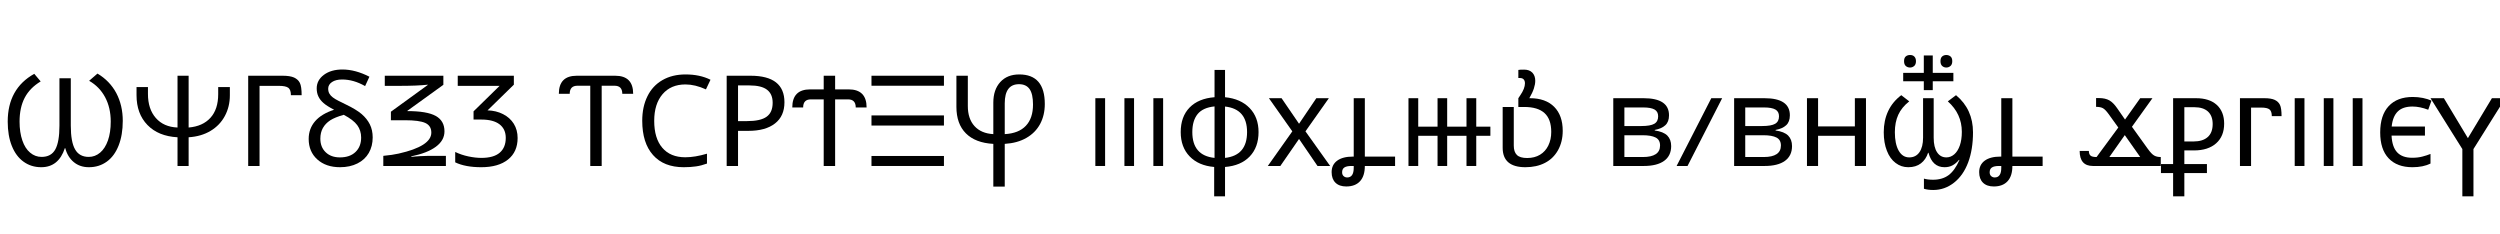 <svg xmlns="http://www.w3.org/2000/svg" viewBox="0 0 40503 3789" transform="translate(0, 3789) scale(1, -1)">
<path d="M1579,1497Q1778,1379 1884,1181Q1989,982 1989,731Q1989,502 1922,332Q1855,161 1731,71Q1606,-20 1440,-20Q1296,-20 1196,62Q1096,144 1057,289L1051,289Q949,-20 668,-20Q505,-20 382,69Q259,157 192,324Q125,491 125,719Q125,1253 555,1493L659,1370Q483,1264 400,1105Q317,946 317,719Q317,544 362,414Q406,284 488,216Q569,147 674,147Q830,147 897,270Q963,392 963,653L963,1421L1147,1421L1147,653Q1147,388 1217,268Q1286,147 1438,147Q1540,147 1622,216Q1703,284 1749,414Q1794,543 1794,719Q1794,943 1703,1114Q1612,1284 1444,1380L1579,1497Z"  transform="translate(0, 1100)"/>
<path d="M942,0L762,0L762,465Q451,482 275,664Q98,846 98,1147L98,1278L283,1278L283,1167Q283,923 410,778Q537,632 762,623L762,1462L942,1462L942,623Q1170,642 1296,781Q1421,919 1421,1163L1421,1278L1610,1278L1610,1145Q1610,961 1529,810Q1448,659 1298,569Q1147,478 942,465L942,0Z"  transform="translate(2114, 1100)"/>
<path d="M758,1462Q876,1462 942,1433Q1007,1403 1036,1346Q1065,1288 1065,1147L891,1147Q891,1233 850,1266Q808,1298 698,1298L383,1298L383,0L199,0L199,1462L758,1462Z"  transform="translate(3822, 1100)"/>
<path d="M518,911Q401,971 346,1020Q291,1068 264,1125Q236,1182 236,1257Q236,1390 353,1477Q469,1563 653,1563Q862,1563 1090,1446L1020,1294Q835,1401 647,1401Q545,1401 484,1360Q422,1318 422,1253Q422,1206 441,1173Q460,1139 497,1111Q534,1083 588,1056Q642,1029 711,995Q874,917 963,842Q1051,766 1097,674Q1143,581 1143,463Q1143,321 1080,211Q1016,101 896,41Q775,-20 614,-20Q386,-20 246,106Q106,232 106,438Q106,604 210,725Q314,845 518,911ZM956,461Q956,574 893,661Q830,747 674,829Q531,789 454,739Q377,688 336,615Q295,542 295,442Q295,305 382,222Q468,139 612,139Q774,139 865,227Q956,314 956,461Z"  transform="translate(4895, 1100)"/>
<path d="M469,889Q785,889 927,811Q1069,732 1069,561Q1069,415 930,312Q791,209 532,156L532,147Q584,154 672,159Q759,164 809,164L1092,164L1092,0L78,0L78,164Q228,178 328,201Q856,320 856,541Q856,652 758,697Q660,741 432,741L201,741L201,879L799,1313L799,1317Q633,1298 330,1298L102,1298L102,1462L1051,1462L1051,1315L469,895L469,889Z"  transform="translate(6132, 1100)"/>
<path d="M596,901Q735,897 847,840Q959,783 1021,684Q1083,584 1083,453Q1083,229 928,105Q773,-20 494,-20Q235,-20 72,59L72,227Q172,179 285,155Q398,131 496,131Q695,131 793,215Q891,299 891,455Q891,597 790,675Q689,752 496,752L369,752L369,885L791,1298L113,1298L113,1462L1022,1462L1022,1317L596,901Z"  transform="translate(7303, 1100)"/>
<path d=""  transform="translate(8499, 1100)"/>
<path d="M936,1462Q1227,1462 1227,1169L1051,1169Q1051,1300 926,1300L717,1300L717,0L532,0L532,1300L324,1300Q199,1300 199,1169L23,1169Q23,1462 313,1462L936,1462Z"  transform="translate(9031, 1100)"/>
<path d="M825,1321Q589,1321 454,1163Q319,1005 319,731Q319,448 450,295Q581,141 823,141Q979,141 1174,199L1174,39Q1081,5 995,-7Q909,-20 797,-20Q474,-20 300,177Q125,373 125,733Q125,959 209,1129Q292,1299 452,1391Q611,1483 827,1483Q1059,1483 1231,1397L1157,1241Q982,1321 825,1321Z"  transform="translate(10280, 1100)"/>
<path d="M1135,1032Q1135,808 982,689Q829,569 551,569L383,569L383,0L199,0L199,1462L586,1462Q1135,1462 1135,1032ZM383,727L530,727Q748,727 846,798Q944,868 944,1024Q944,1165 853,1235Q762,1305 569,1305L383,1305L383,727Z"  transform="translate(11574, 1100)"/>
<path d="M717,0L532,0L532,1079L324,1079Q199,1079 199,948L23,948Q23,1241 313,1241L532,1241L532,1462L717,1462L717,1241L936,1241Q1227,1241 1227,948L1051,948Q1051,1079 926,1079L717,1079L717,0Z"  transform="translate(12813, 1100)"/>
<path d="M57,819L1231,819L1231,655L57,655L57,819ZM57,1462L1231,1462L1231,1300L57,1300L57,1462ZM1231,162L1231,0L57,0L57,162L1231,162Z"  transform="translate(14062, 1100)"/>
<path d="M926,516Q1152,528 1268,651Q1384,773 1384,995Q1384,1165 1329,1245Q1273,1325 1157,1325Q926,1325 926,1014L926,516ZM741,1026Q741,1236 854,1360Q966,1483 1161,1483Q1575,1483 1575,1004Q1575,822 1499,680Q1422,538 1277,455Q1132,371 926,358L926,-334L741,-334L741,358Q451,374 297,528Q143,682 143,958L143,1462L328,1462L328,971Q328,765 436,646Q544,527 741,516L741,1026Z"  transform="translate(15352, 1100)"/>
<path d=""  transform="translate(17040, 1100)"/>
<path d="M645,0L645,1098L801,1098L801,0L645,0ZM174,0L174,1098L332,1098L332,0L174,0ZM1114,1098L1272,1098L1272,0L1114,0L1114,1098Z"  transform="translate(17572, 1100)"/>
<path d="M1372,549Q1372,304 1229,154Q1085,4 829,-16L829,-492L653,-492L653,-16Q401,5 256,155Q111,305 111,549Q111,799 255,947Q399,1094 659,1114L659,1556L829,1556L829,1114Q1082,1089 1227,939Q1372,789 1372,549ZM299,549Q299,168 659,131L659,965Q471,946 385,841Q299,735 299,549ZM1186,549Q1186,924 829,963L829,131Q1186,170 1186,549Z"  transform="translate(19018, 1100)"/>
<path d="M434,561L55,1098L260,1098L543,684L823,1098L1026,1098L647,561L1047,0L842,0L543,438L240,0L37,0L434,561Z"  transform="translate(20503, 1100)"/>
<path d="M526,0Q526,-161 449,-246Q371,-332 225,-332Q112,-332 50,-271Q-12,-210 -12,-100Q-12,20 78,86Q168,152 332,152L346,152L346,1098L526,1098L526,152L1016,152L1016,0L526,0ZM240,-186Q346,-186 346,-29L346,0L309,0Q232,0 195,-24Q158,-48 158,-102Q158,-143 182,-164Q206,-186 240,-186Z"  transform="translate(21586, 1100)"/>
<path d="M174,0L174,1098L332,1098L332,637L645,637L645,1098L801,1098L801,637L1114,637L1114,1098L1272,1098L1272,637L1501,637L1501,489L1272,489L1272,0L1114,0L1114,489L801,489L801,0L645,0L645,489L332,489L332,0L174,0Z"  transform="translate(22645, 1100)"/>
<path d="M428,1556Q448,1561 522,1561Q607,1561 655,1512Q702,1462 702,1380Q702,1325 680,1257Q658,1188 606,1098L618,1098Q868,1098 1008,959Q1147,819 1147,569Q1147,393 1071,256Q994,119 859,50Q724,-20 543,-20Q174,-20 174,295L174,956L354,956L354,330Q354,228 404,179Q453,129 571,129Q691,129 779,182Q867,235 914,332Q961,429 961,551Q961,758 852,857Q743,956 524,956L428,956L428,1098L460,1146Q535,1256 535,1339Q535,1380 514,1403Q493,1425 455,1425L428,1425L428,1556Z"  transform="translate(24171, 1100)"/>
<path d=""  transform="translate(25431, 1100)"/>
<path d="M1077,821Q1077,715 1017,660Q957,604 846,584L846,575Q985,556 1049,493Q1112,429 1112,322Q1112,166 998,83Q883,0 668,0L174,0L174,1098L666,1098Q1077,1098 1077,821ZM932,332Q932,424 860,461Q788,498 649,498L354,498L354,145L653,145Q932,145 932,332ZM901,805Q901,882 842,915Q782,948 662,948L354,948L354,647L629,647Q776,647 839,684Q901,720 901,805Z"  transform="translate(25963, 1100)"/>
<path d="M758,1098L197,0L20,0L582,1098L758,1098Z"  transform="translate(27143, 1100)"/>
<path d="M1077,821Q1077,715 1017,660Q957,604 846,584L846,575Q985,556 1049,493Q1112,429 1112,322Q1112,166 998,83Q883,0 668,0L174,0L174,1098L666,1098Q1077,1098 1077,821ZM932,332Q932,424 860,461Q788,498 649,498L354,498L354,145L653,145Q932,145 932,332ZM901,805Q901,882 842,915Q782,948 662,948L354,948L354,647L629,647Q776,647 839,684Q901,720 901,805Z"  transform="translate(27921, 1100)"/>
<path d="M354,1098L354,641L950,641L950,1098L1130,1098L1130,0L950,0L950,489L354,489L354,0L174,0L174,1098L354,1098Z"  transform="translate(29101, 1100)"/>
<path d="M428,1509L762,1509L762,1790L907,1790L907,1509L1241,1509L1241,1372L907,1372L907,1229L762,1229L762,1372L428,1372L428,1509ZM442,1698Q442,1751 470,1775Q498,1798 539,1798Q585,1798 610,1771Q635,1744 635,1698Q635,1645 606,1620Q577,1595 539,1595Q498,1595 470,1620Q442,1645 442,1698ZM1032,1698Q1032,1751 1060,1775Q1088,1798 1126,1798Q1165,1798 1194,1775Q1223,1751 1223,1698Q1223,1645 1194,1620Q1165,1595 1126,1595Q1088,1595 1060,1620Q1032,1645 1032,1698ZM1559,545Q1559,269 1481,59Q1402,-152 1252,-270Q1101,-389 915,-389Q827,-389 764,-369L764,-205Q823,-223 913,-223Q1062,-223 1163,-149Q1263,-75 1339,96L1333,100Q1285,42 1229,11Q1173,-20 1098,-20Q901,-20 838,213L831,213Q796,105 716,43Q635,-20 510,-20Q395,-20 305,49Q214,117 164,246Q113,374 113,547Q113,736 184,888Q255,1040 397,1147L526,1047Q403,950 348,829Q293,708 293,547Q293,357 355,248Q417,139 526,139Q633,139 692,224Q750,309 750,457L750,1098L922,1098L922,457Q922,305 977,222Q1031,139 1128,139Q1198,139 1256,189Q1313,239 1346,333Q1378,426 1378,553Q1378,845 1151,1047L1284,1147Q1559,918 1559,545Z"  transform="translate(30406, 1100)"/>
<path d="M526,0Q526,-161 449,-246Q371,-332 225,-332Q112,-332 50,-271Q-12,-210 -12,-100Q-12,20 78,86Q168,152 332,152L346,152L346,1098L526,1098L526,152L1016,152L1016,0L526,0ZM240,-186Q346,-186 346,-29L346,0L309,0Q232,0 195,-24Q158,-48 158,-102Q158,-143 182,-164Q206,-186 240,-186Z"  transform="translate(32077, 1100)"/>
<path d=""  transform="translate(33136, 1100)"/>
<path d="M506,145L1006,145L756,500L506,145ZM1339,145L1339,0L240,0Q25,0 25,244L174,244Q174,193 200,169Q225,145 299,145L651,623L492,844Q442,913 402,936Q362,958 291,958L291,1100L340,1100Q439,1100 506,1063Q572,1025 635,932L760,752L1006,1098L1204,1098L872,635L1130,276Q1189,194 1231,170Q1273,145 1339,145Z"  transform="translate(33668, 1100)"/>
<path d="M1020,686Q1020,482 890,367Q760,252 532,252L375,252L375,31L741,31L741,-115L375,-115L375,-492L193,-492L193,-115L-4,-115L-4,31L193,31L193,1098L565,1098Q781,1098 901,989Q1020,879 1020,686ZM375,397L522,397Q674,397 754,469Q834,540 834,680Q834,811 758,882Q681,952 539,952L375,952L375,397Z"  transform="translate(35014, 1100)"/>
<path d="M571,1098Q678,1098 737,1071Q796,1043 822,990Q848,936 848,807L690,807Q690,885 653,916Q616,946 518,946L354,946L354,0L174,0L174,1098L571,1098Z"  transform="translate(36116, 1100)"/>
<path d="M645,0L645,1098L801,1098L801,0L645,0ZM174,0L174,1098L332,1098L332,0L174,0ZM1114,1098L1272,1098L1272,0L1114,0L1114,1098Z"  transform="translate(37003, 1100)"/>
<path d="M635,-20Q385,-20 249,125Q113,269 113,543Q113,822 251,970Q388,1118 641,1118Q725,1118 805,1102Q885,1085 944,1059L891,911Q754,963 637,963Q479,963 398,883Q316,803 299,639L838,639L838,492L297,492Q306,308 388,221Q470,133 631,133Q724,133 795,152Q866,170 928,195L928,39Q808,-20 635,-20Z"  transform="translate(38449, 1100)"/>
<path d="M909,1098L1126,1098L610,274L610,-492L430,-492L430,274L-86,1098L131,1098L520,451L909,1098Z"  transform="translate(39463, 1100)"/>
</svg>
